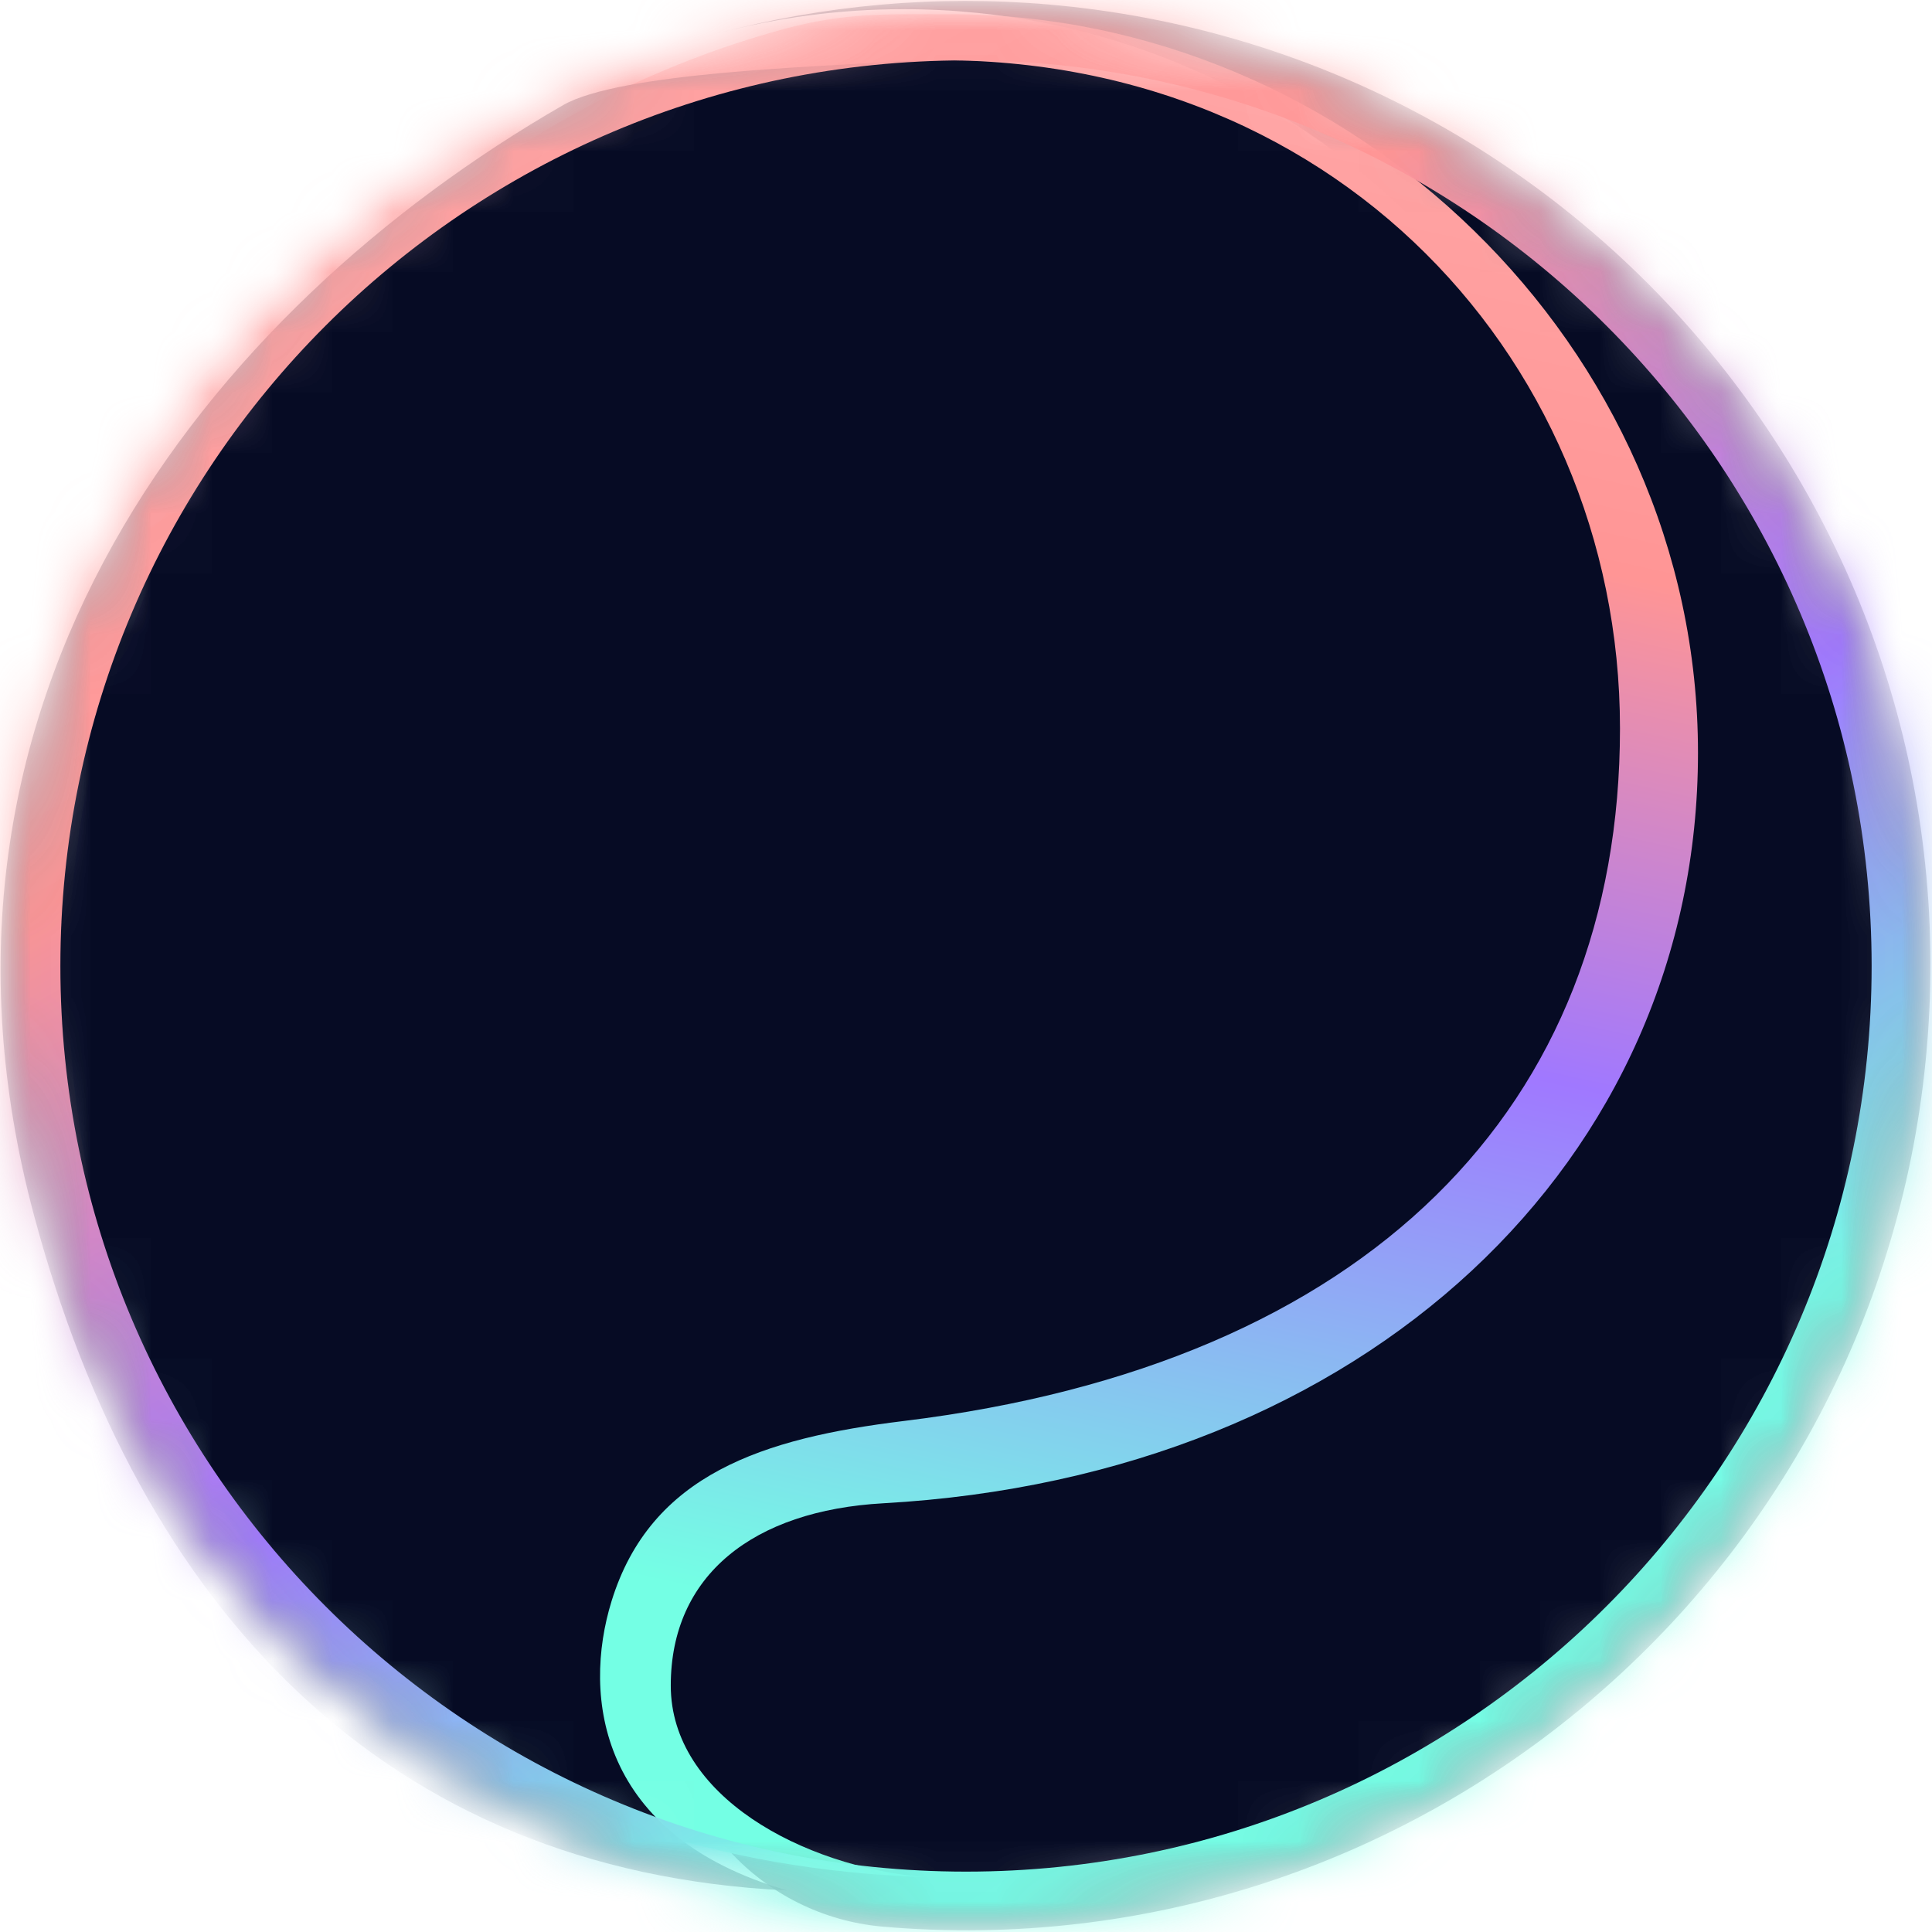 <svg fill="none" height="32" viewBox="0 0 32 32" width="32" xmlns="http://www.w3.org/2000/svg" xmlns:xlink="http://www.w3.org/1999/xlink"><linearGradient id="a" gradientUnits="userSpaceOnUse" x1="7.614" x2="1.899" y1="-1.666" y2="24.197"><stop offset="0" stop-color="#ffa5a5"/><stop offset=".256" stop-color="#ff9595"/><stop offset=".574" stop-color="#a078ff"/><stop offset="1" stop-color="#74ffe4"/></linearGradient><linearGradient id="b" gradientUnits="userSpaceOnUse" x1="-7.972" x2="8.75" y1="9.906" y2="39.62"><stop offset="0" stop-color="#ffa5a5"/><stop offset=".256" stop-color="#ff9595"/><stop offset=".574" stop-color="#a078ff"/><stop offset=".84" stop-color="#77f8e5"/><stop offset="1" stop-color="#74ffe4"/></linearGradient><mask id="c" height="32" maskUnits="userSpaceOnUse" width="32" x="0" y="0"><path clip-rule="evenodd" d="m16 32c8.837 0 16-7.163 16-16 0-8.837-7.163-16-16-16-8.837 0-16 7.163-16 16 0 8.837 7.163 16 16 16z" fill="#fff" fill-rule="evenodd"/></mask><mask id="d" height="32" maskUnits="userSpaceOnUse" width="32" x="0" y="0"><path clip-rule="evenodd" d="m16 32c8.837 0 16-7.163 16-16 0-8.837-7.163-16-16-16-8.837 0-16 7.163-16 16 0 8.837 7.163 16 16 16z" fill="#fff" fill-rule="evenodd"/></mask><mask id="e" height="32" maskUnits="userSpaceOnUse" width="32" x="0" y="0"><path clip-rule="evenodd" d="m16 32c8.837 0 16-7.163 16-16 0-8.837-7.163-16-16-16-8.837 0-16 7.163-16 16 0 8.837 7.163 16 16 16z" fill="#fff" fill-rule="evenodd"/></mask><mask id="f" height="32" maskUnits="userSpaceOnUse" width="32" x="0" y="0"><path clip-rule="evenodd" d="m16 32c8.837 0 16-7.163 16-16 0-8.837-7.163-16-16-16-8.837 0-16 7.163-16 16 0 8.837 7.163 16 16 16z" fill="#fff" fill-rule="evenodd"/></mask><mask id="g" height="32" maskUnits="userSpaceOnUse" width="32" x="0" y="0"><path clip-rule="evenodd" d="m16 32c8.837 0 16-7.163 16-16 0-8.837-7.163-16-16-16-8.837 0-16 7.163-16 16 0 8.837 7.163 16 16 16z" fill="#fff" fill-rule="evenodd"/></mask><g mask="url(#c)"><g mask="url(#d)"><path d="m14.628 31.912c-2.019-.174-3.57-1.863-3.57-3.89 0-2.156 1.748-3.904 3.904-3.904 6.618 0 11.983-5.365 11.983-11.983 0-6.618-5.365-11.983-11.983-11.983-1.047 0-2.09.137-3.102.408 1.792-.48 3.655-.645 5.503-.486 8.792.756 15.307 8.495 14.551 17.287-.756 8.792-8.495 15.307-17.287 14.551z" fill="#060b24"/></g><g mask="url(#e)"><path d="m15.31 31.091c-2.019-.177-4.2-1.346-4.2-3.173s1.365-2.899 3.519-3.019c8.002-.448 13.495-5.682 13.495-12.431 0-6.749-5.766-12.233-12.384-12.233-1.047 0-1.748-.029-2.76.247-8.524 2.329-13.582 11.263-11.298 19.954 1.741 6.625 6.809 10.426 13.628 10.654z" fill="url(#a)"/></g><g mask="url(#f)"><path d="m13.037 31.311c-3.121-.899-3.395-3.212-2.908-4.79.649-2.104 2.513-2.701 4.841-2.985 7.689-.94 11.862-5.2 11.862-11.471 0-6.27-5.043-11.547-12.226-11.034-1.045.075-4.343.171-5.277.709-5.905 3.4-11.05 9.865-8.766 18.389 1.741 6.497 5.797 10.867 12.474 11.182z" fill="#060b24"/></g><g mask="url(#g)"><path clip-rule="evenodd" d="m-1 16c0 9.389 7.611 17 17 17 9.389 0 17-7.611 17-17 0-9.389-7.611-17-17-17-9.389 0-17 7.611-17 17zm32 0c0 8.284-6.716 15-15 15-8.284 0-15-6.716-15-15 0-8.284 6.716-15 15-15 8.284 0 15 6.716 15 15z" fill="url(#b)" fill-rule="evenodd"/></g></g></svg>